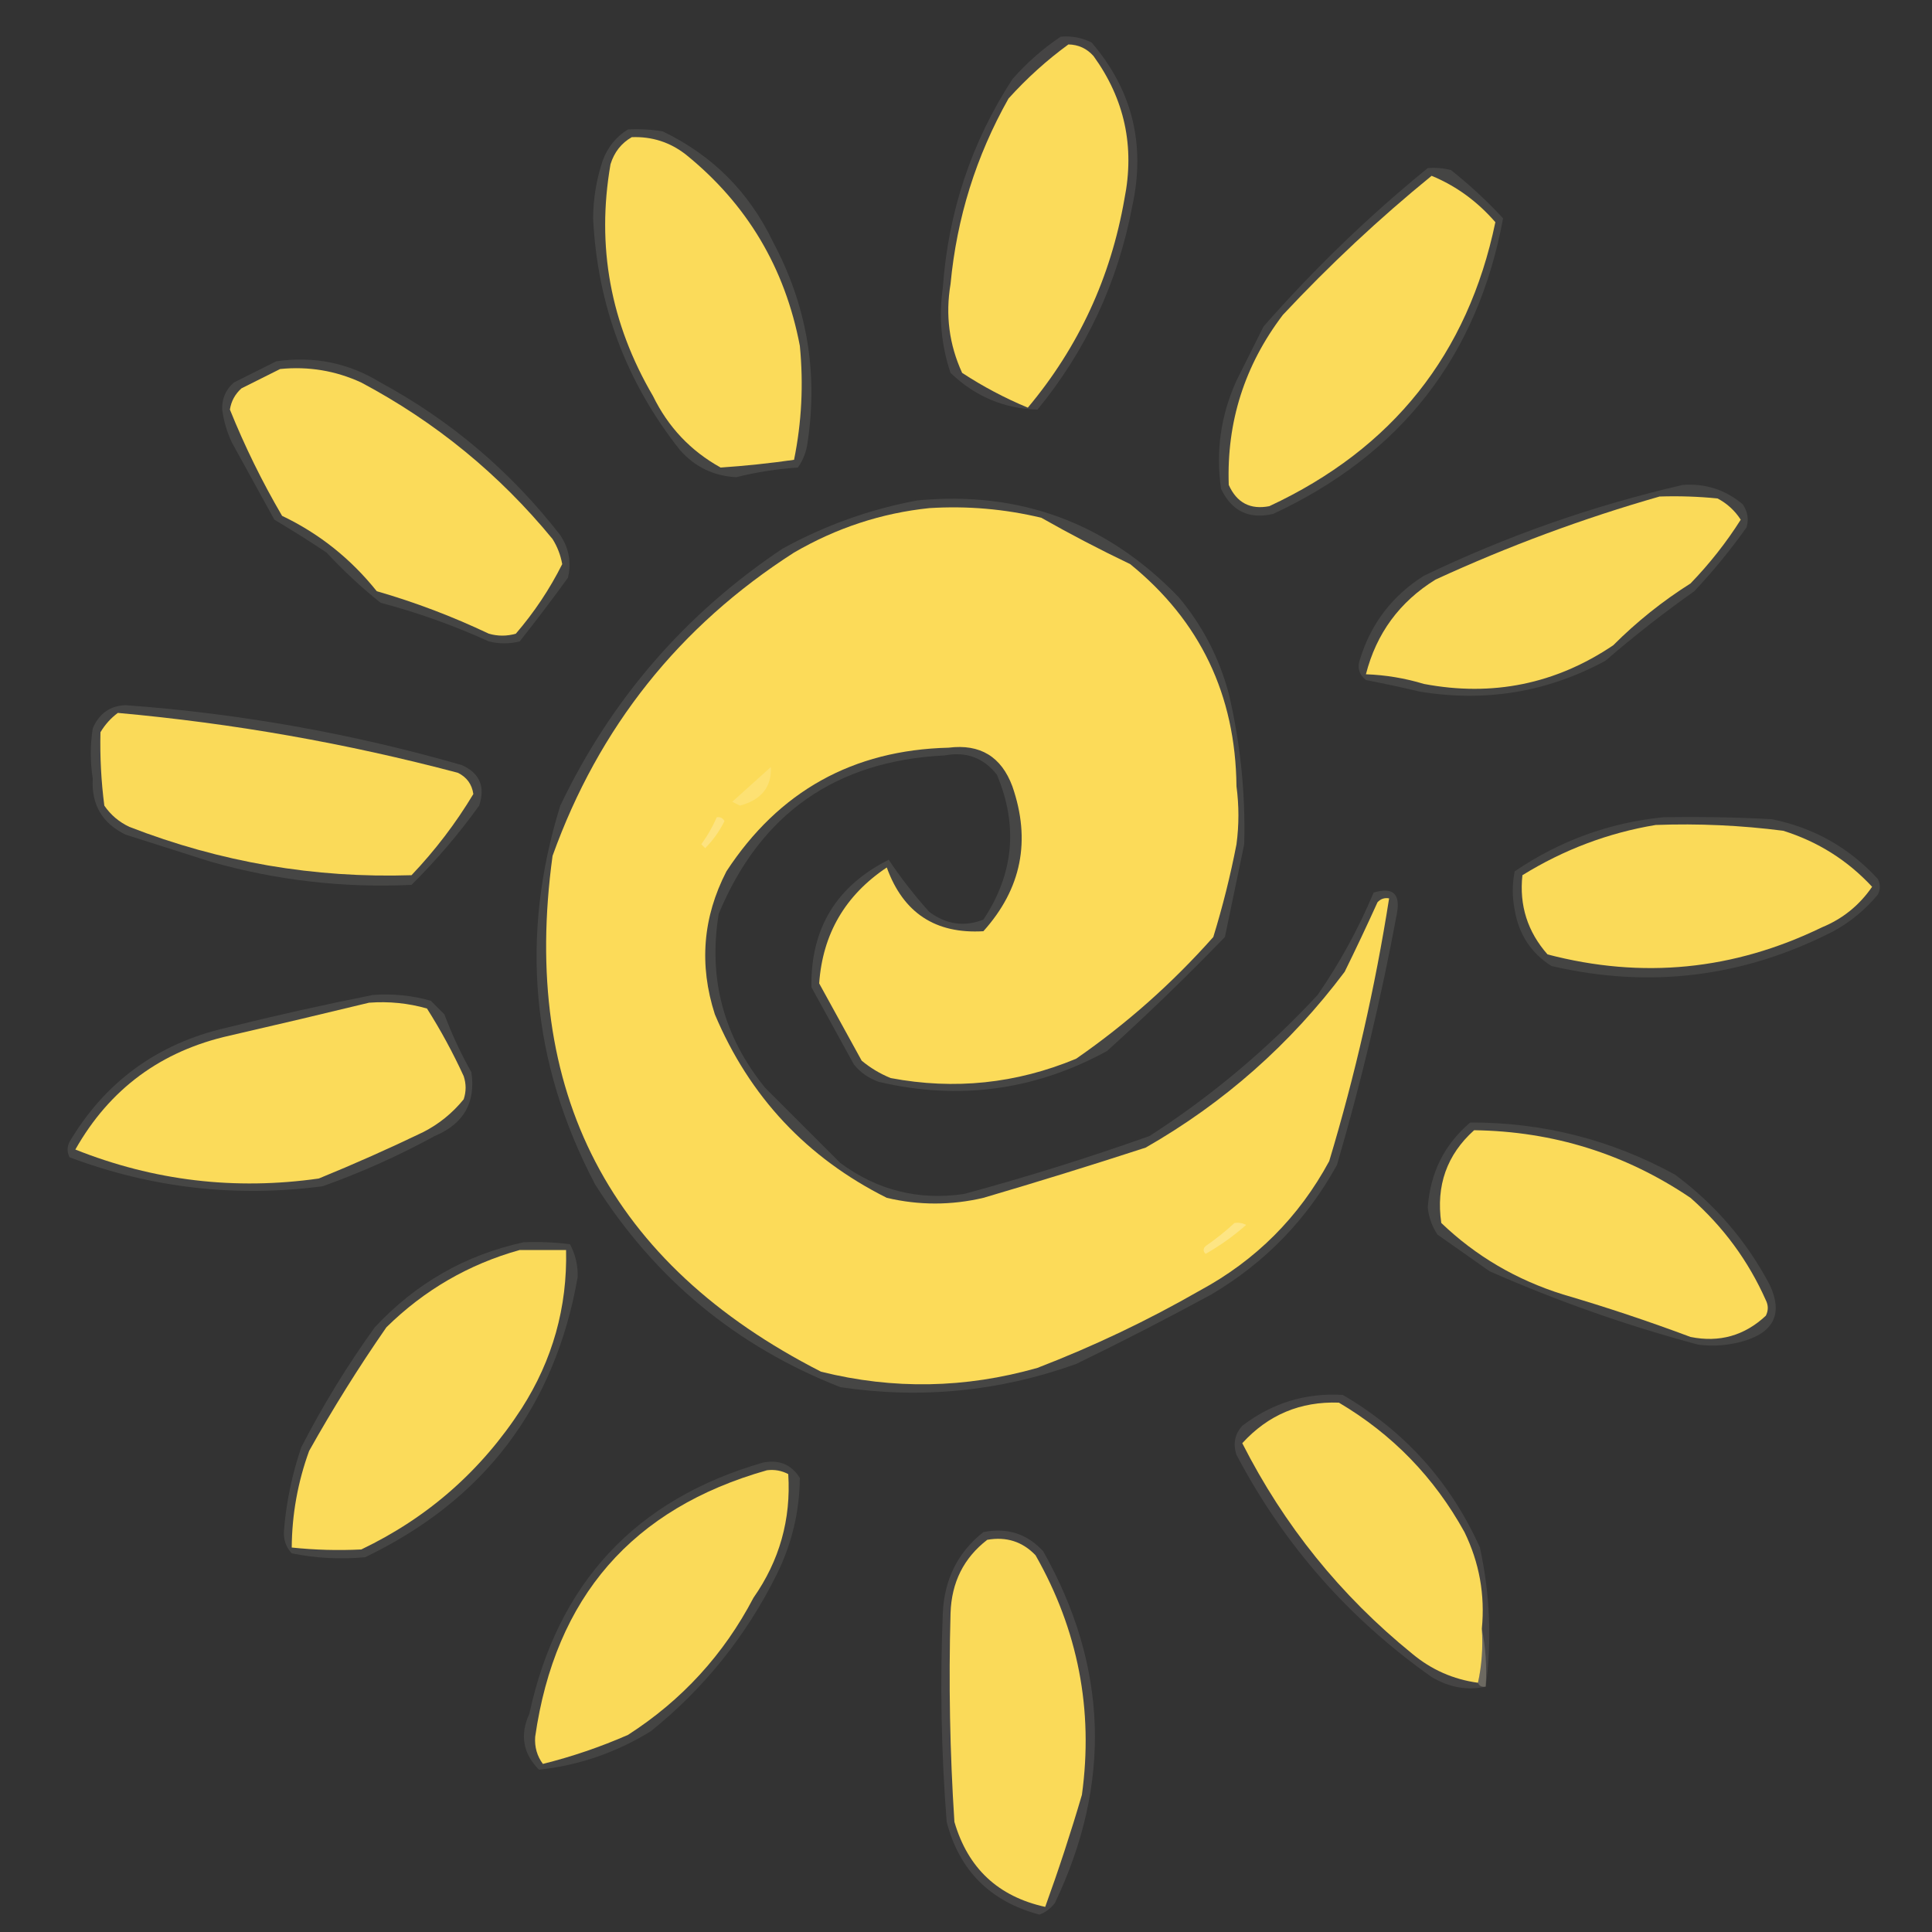<?xml version="1.0" encoding="UTF-8"?>
<!DOCTYPE svg PUBLIC "-//W3C//DTD SVG 1.1//EN" "http://www.w3.org/Graphics/SVG/1.1/DTD/svg11.dtd">
<svg xmlns="http://www.w3.org/2000/svg" version="1.1" width="500px" height="500px" style="shape-rendering:geometricPrecision; text-rendering:geometricPrecision; image-rendering:optimizeQuality; fill-rule:evenodd; clip-rule:evenodd" xmlns:xlink="http://www.w3.org/1999/xlink">
<rect width="100%" height="100%" fill="#333333" stroke="none"/>
<g><path style="opacity:0.09" fill="#fffdf7" d="M 274.5,9.5 C 277.32,9.248 279.986,9.748 282.5,11C 293.046,23.271 296.546,37.438 293,53.5C 289.255,73.151 281.089,90.651 268.5,106C 259.838,105.757 252.338,102.59 246,96.5C 243.594,89.35 242.927,82.017 244,74.5C 245.404,54.849 251.404,36.849 262,20.5C 265.767,16.224 269.934,12.557 274.5,9.5 Z"/></g>
<g><path style="opacity:0.975" fill="#ffde5a" d="M 276.5,11.5 C 279.099,11.549 281.266,12.549 283,14.5C 291.047,25.616 293.714,37.95 291,51.5C 287.458,71.825 279.125,89.825 266,105.5C 260.048,103.024 254.382,100.024 249,96.5C 245.644,89.195 244.644,81.528 246,73.5C 247.608,56.391 252.608,40.391 261,25.5C 265.765,20.228 270.931,15.561 276.5,11.5 Z"/></g>
<g><path style="opacity:0.096" fill="#fffdf5" d="M 162.5,33.5 C 165.518,33.335 168.518,33.502 171.5,34C 184.333,40.167 193.833,49.667 200,62.5C 208.764,78.877 211.764,96.21 209,114.5C 208.697,116.888 207.863,119.055 206.5,121C 201.08,121.361 195.746,122.194 190.5,123.5C 184.682,123.174 179.849,120.841 176,116.5C 162.097,98.965 154.597,78.965 153.5,56.5C 153.532,51.369 154.366,46.369 156,41.5C 157.305,38.039 159.471,35.372 162.5,33.5 Z"/></g>
<g><path style="opacity:0.976" fill="#ffde5a" d="M 163.5,35.5 C 168.725,35.297 173.392,36.797 177.5,40C 193.321,52.789 203.154,69.289 207,89.5C 207.973,99.466 207.473,109.299 205.5,119C 199.14,119.91 192.807,120.576 186.5,121C 178.756,116.71 172.923,110.543 169,102.5C 157.981,83.707 154.314,63.708 158,42.5C 158.967,39.379 160.8,37.046 163.5,35.5 Z"/></g>
<g><path style="opacity:0.088" fill="#fffdf5" d="M 369.5,43.5 C 371.527,43.338 373.527,43.505 375.5,44C 380.353,47.855 384.853,52.022 389,56.5C 382.441,92.088 362.608,117.588 329.5,133C 323.26,134.463 318.76,132.297 316,126.5C 314.604,116.778 315.937,107.445 320,98.5C 322.333,93.833 324.667,89.167 327,84.5C 340.098,69.566 354.265,55.899 369.5,43.5 Z"/></g>
<g><path style="opacity:0.974" fill="#ffde5a" d="M 370.5,45.5 C 376.815,48.103 382.315,52.103 387,57.5C 379.892,91.633 360.392,116.133 328.5,131C 323.577,131.955 320.077,130.121 318,125.5C 317.429,109.212 322.095,94.546 332,81.5C 344.126,68.533 356.96,56.533 370.5,45.5 Z"/></g>
<g><path style="opacity:0.088" fill="#fffdf5" d="M 71.5,93.5 C 81.225,92.093 90.225,93.926 98.5,99C 116.743,108.908 132.243,122.075 145,138.5C 147.245,141.881 147.912,145.548 147,149.5C 142.955,155.09 138.788,160.59 134.5,166C 131.833,166.667 129.167,166.667 126.5,166C 117.459,161.875 108.126,158.542 98.5,156C 93.532,152.034 88.866,147.701 84.5,143C 80.084,140.042 75.584,137.208 71,134.5C 67.333,127.833 63.667,121.167 60,114.5C 58.725,111.787 57.891,108.953 57.5,106C 57.408,103.186 58.408,100.853 60.5,99C 64.258,97.121 67.925,95.287 71.5,93.5 Z"/></g>
<g><path style="opacity:0.976" fill="#ffde5a" d="M 72.5,95.5 C 79.856,94.768 86.856,95.934 93.5,99C 112.714,109.217 129.214,122.717 143,139.5C 144.257,141.513 145.091,143.679 145.5,146C 142.267,152.452 138.267,158.452 133.5,164C 131.167,164.667 128.833,164.667 126.5,164C 117.123,159.541 107.456,155.875 97.5,153C 90.751,144.57 82.584,138.07 73,133.5C 67.829,124.659 63.33,115.492 59.5,106C 59.834,103.825 60.834,101.992 62.5,100.5C 65.925,98.787 69.258,97.121 72.5,95.5 Z"/></g>
<g><path style="opacity:0.087" fill="#fffdf5" d="M 435.5,125.5 C 441.367,125.067 446.534,126.734 451,130.5C 452.301,132.365 452.635,134.365 452,136.5C 447.878,142.291 443.378,147.791 438.5,153C 430.547,158.618 422.88,164.618 415.5,171C 400.482,179.12 384.482,181.787 367.5,179C 362.86,177.908 358.193,176.908 353.5,176C 351.675,174.534 351.175,172.701 352,170.5C 354.852,161.313 360.352,154.146 368.5,149C 390.092,138.638 412.426,130.805 435.5,125.5 Z"/></g>
<g><path style="opacity:0.97" fill="#ffde5a" d="M 429.5,128.5 C 434.511,128.334 439.511,128.501 444.5,129C 446.976,130.309 448.976,132.142 450.5,134.5C 446.738,140.431 442.405,145.931 437.5,151C 430.256,155.573 423.59,160.907 417.5,167C 402.608,177.032 386.274,180.366 368.5,177C 363.607,175.518 358.607,174.685 353.5,174.5C 356.207,163.923 362.207,155.756 371.5,150C 390.403,141.315 409.736,134.148 429.5,128.5 Z"/></g>
<g><path style="opacity:0.096" fill="#fffdf6" d="M 237.5,129.5 C 264.006,127.002 286.506,135.336 305,154.5C 311.164,161.826 315.497,170.16 318,179.5C 321.02,192.343 322.353,205.343 322,218.5C 320.333,226.5 318.667,234.5 317,242.5C 307.137,252.697 296.971,262.53 286.5,272C 267.873,282.181 248.207,284.848 227.5,280C 224.898,279.117 222.731,277.617 221,275.5C 217.333,268.833 213.667,262.167 210,255.5C 209.753,240.329 216.42,229.329 230,222.5C 233.11,227.176 236.61,231.676 240.5,236C 244.894,239.259 249.561,239.925 254.5,238C 262.374,226.15 263.541,213.65 258,200.5C 254.569,196.115 250.069,194.448 244.5,195.5C 216.301,196.88 196.801,210.546 186,236.5C 183.252,253.263 187.252,268.263 198,281.5C 204.527,288.027 211.027,294.527 217.5,301C 227.061,308.057 237.727,310.724 249.5,309C 265.698,304.617 281.698,299.617 297.5,294C 313.463,283.714 327.963,271.548 341,257.5C 346.751,249.164 351.584,240.331 355.5,231C 360.485,229.483 362.485,231.316 361.5,236.5C 357.435,258.425 352.269,280.092 346,301.5C 338.217,315.617 327.383,326.784 313.5,335C 301.99,341.255 290.323,347.255 278.5,353C 258.678,360.105 238.345,362.105 217.5,359C 190.644,348.486 169.478,330.986 154,306.5C 137.485,275.054 134.485,242.387 145,208.5C 158.107,181.062 177.273,158.896 202.5,142C 213.609,135.911 225.276,131.744 237.5,129.5 Z"/></g>
<g><path style="opacity:0.982" fill="#ffde5a" d="M 240.5,131.5 C 250.326,130.885 259.992,131.718 269.5,134C 277.009,138.255 284.676,142.255 292.5,146C 310.594,160.694 319.761,179.861 320,203.5C 320.667,208.5 320.667,213.5 320,218.5C 318.434,226.59 316.434,234.59 314,242.5C 303.356,254.486 291.522,264.986 278.5,274C 263.013,280.447 247.013,282.114 230.5,279C 227.751,277.877 225.251,276.377 223,274.5C 219.333,267.833 215.667,261.167 212,254.5C 212.907,241.693 218.741,231.693 229.5,224.5C 233.738,236.242 242.071,241.742 254.5,241C 264.367,230.025 266.867,217.525 262,203.5C 259.142,195.809 253.642,192.476 245.5,193.5C 220.73,194.105 201.563,204.771 188,225.5C 181.876,237.378 180.876,249.711 185,262.5C 193.968,283.802 208.801,299.635 229.5,310C 237.825,311.959 246.158,311.959 254.5,310C 268.561,305.869 282.561,301.535 296.5,297C 316.737,285.437 333.904,270.27 348,251.5C 350.93,245.543 353.763,239.543 356.5,233.5C 357.325,232.614 358.325,232.281 359.5,232.5C 355.884,255.517 350.717,278.184 344,300.5C 336.167,315 325,326.167 310.5,334C 297.016,341.742 283.016,348.408 268.5,354C 249.844,359.321 231.178,359.655 212.5,355C 157.807,327.12 134.641,282.62 143,221.5C 154.952,188.22 175.785,162.053 205.5,143C 216.469,136.621 228.135,132.788 240.5,131.5 Z"/></g>
<g><path style="opacity:0.097" fill="#fffcf4" d="M 32.5,182.5 C 62.044,184.649 91.043,189.816 119.5,198C 124.143,200.072 125.643,203.572 124,208.5C 118.759,215.798 112.926,222.632 106.5,229C 88.85,229.837 71.516,227.837 54.5,223C 47.178,220.669 39.845,218.335 32.5,216C 26.45,213.068 23.617,208.235 24,201.5C 23.333,197.167 23.333,192.833 24,188.5C 25.669,184.639 28.502,182.639 32.5,182.5 Z"/></g>
<g><path style="opacity:0.972" fill="#ffde5a" d="M 30.5,184.5 C 60.283,187.186 89.616,192.353 118.5,200C 120.803,201.135 122.136,202.968 122.5,205.5C 117.967,213.043 112.634,220.043 106.5,226.5C 81.383,227.312 57.05,223.145 33.5,214C 30.829,212.75 28.663,210.917 27,208.5C 26.181,202.17 25.848,195.836 26,189.5C 27.193,187.503 28.693,185.836 30.5,184.5 Z"/></g>
<g><path style="opacity:0.17" fill="#fffcf2" d="M 199.5,198.5 C 199.737,203.649 197.07,206.982 191.5,208.5C 190.833,208.167 190.167,207.833 189.5,207.5C 192.853,204.478 196.187,201.478 199.5,198.5 Z"/></g>
<g><path style="opacity:0.085" fill="#fffdf5" d="M 430.5,211.5 C 439.839,211.334 449.173,211.5 458.5,212C 469.392,214.194 478.559,219.36 486,227.5C 486.667,228.833 486.667,230.167 486,231.5C 482.749,235.422 478.916,238.588 474.5,241C 451.247,252.917 426.914,255.917 401.5,250C 396.223,246.629 393.057,241.796 392,235.5C 391.333,232.167 391.333,228.833 392,225.5C 403.712,217.552 416.545,212.886 430.5,211.5 Z"/></g>
<g><path style="opacity:0.971" fill="#ffde5a" d="M 428.5,213.5 C 439.564,213.094 450.564,213.594 461.5,215C 470.487,217.822 478.154,222.655 484.5,229.5C 481.204,234.297 476.871,237.797 471.5,240C 448.671,251.095 425.005,253.428 400.5,247C 395.32,241.128 393.154,234.294 394,226.5C 404.729,219.872 416.229,215.538 428.5,213.5 Z"/></g>
<g><path style="opacity:0.286" fill="#fff9e2" d="M 185.5,211.5 C 186.376,211.369 187.043,211.702 187.5,212.5C 186.189,215.135 184.522,217.469 182.5,219.5C 182.167,219.167 181.833,218.833 181.5,218.5C 183.11,216.275 184.443,213.941 185.5,211.5 Z"/></g>
<g><path style="opacity:0.095" fill="#fffdf7" d="M 96.5,257.5 C 101.628,257.112 106.628,257.612 111.5,259C 112.667,260.167 113.833,261.333 115,262.5C 116.954,267.705 119.287,272.705 122,277.5C 123.145,285.367 119.978,290.867 112.5,294C 103.168,299.109 93.501,303.443 83.5,307C 61.004,309.956 39.17,307.456 18,299.5C 17.333,298.167 17.333,296.833 18,295.5C 27.239,279.943 40.739,270.11 58.5,266C 71.222,262.831 83.889,259.998 96.5,257.5 Z"/></g>
<g><path style="opacity:0.974" fill="#ffde5a" d="M 95.5,259.5 C 100.628,259.112 105.628,259.612 110.5,261C 114.048,266.594 117.215,272.427 120,278.5C 120.667,280.5 120.667,282.5 120,284.5C 117.079,288.092 113.579,290.925 109.5,293C 100.618,297.275 91.618,301.275 82.5,305C 60.782,308.087 39.782,305.587 19.5,297.5C 28.39,281.794 41.723,271.961 59.5,268C 71.655,265.207 83.655,262.374 95.5,259.5 Z"/></g>
<g><path style="opacity:0.087" fill="#fffdf6" d="M 380.5,290.5 C 399.326,290.456 416.992,294.956 433.5,304C 443.853,311.682 452.02,321.182 458,332.5C 461.405,339.777 459.238,344.61 451.5,347C 447.551,348.184 443.551,348.518 439.5,348C 420.999,343.055 402.999,336.722 385.5,329C 381,325.833 376.5,322.667 372,319.5C 370.596,317.361 369.763,315.028 369.5,312.5C 370.152,303.476 373.819,296.143 380.5,290.5 Z"/></g>
<g><path style="opacity:0.974" fill="#ffde5a" d="M 381.5,292.5 C 401.997,292.786 420.664,298.619 437.5,310C 445.959,317.45 452.459,326.283 457,336.5C 457.667,337.833 457.667,339.167 457,340.5C 451.475,345.674 444.975,347.507 437.5,346C 426.637,341.934 415.637,338.268 404.5,335C 392.43,331.225 381.93,325.059 373,316.5C 371.604,306.848 374.437,298.848 381.5,292.5 Z"/></g>
<g><path style="opacity:0.3" fill="#fffaea" d="M 319.5,316.5 C 320.552,316.351 321.552,316.517 322.5,317C 319.264,319.868 315.764,322.368 312,324.5C 311.333,323.833 311.333,323.167 312,322.5C 314.688,320.636 317.188,318.636 319.5,316.5 Z"/></g>
<g><path style="opacity:0.092" fill="#fffdf6" d="M 135.5,321.5 C 139.514,321.334 143.514,321.501 147.5,322C 148.916,324.627 149.583,327.46 149.5,330.5C 143.631,364.051 125.298,388.217 94.5,403C 88.126,403.608 81.793,403.275 75.5,402C 73.972,400.352 73.305,398.352 73.5,396C 74.105,388.64 75.605,381.474 78,374.5C 83.581,363.666 89.914,353.332 97,343.5C 107.603,332.119 120.436,324.786 135.5,321.5 Z"/></g>
<g><path style="opacity:0.974" fill="#ffde5a" d="M 134.5,323.5 C 138.5,323.5 142.5,323.5 146.5,323.5C 146.839,338.318 143.006,351.985 135,364.5C 124.581,380.588 110.748,392.754 93.5,401C 87.496,401.3 81.496,401.134 75.5,400.5C 75.561,391.918 77.061,383.585 80,375.5C 86.166,364.497 92.833,353.83 100,343.5C 109.821,333.843 121.321,327.176 134.5,323.5 Z"/></g>
<g><path style="opacity:0.09" fill="#fffdf8" d="M 384.5,436.5 C 379.718,437.549 375.051,436.715 370.5,434C 349.058,418.891 332.225,399.724 320,376.5C 319.056,373.653 319.556,371.153 321.5,369C 329.204,363.098 337.87,360.431 347.5,361C 363.548,370.381 375.382,383.548 383,400.5C 385.612,412.552 386.112,424.552 384.5,436.5 Z"/></g>
<g><path style="opacity:0.971" fill="#ffde5a" d="M 383.5,421.5 C 383.819,426.363 383.486,431.03 382.5,435.5C 376.124,434.628 370.457,432.128 365.5,428C 346.972,412.97 332.306,394.803 321.5,373.5C 328.2,366.151 336.533,362.651 346.5,363C 360.358,371.192 371.191,382.358 379,396.5C 382.852,404.399 384.352,412.733 383.5,421.5 Z"/></g>
<g><path style="opacity:0.084" fill="#fffdf5" d="M 197.5,378.5 C 201.684,377.704 204.85,379.037 207,382.5C 206.914,391.255 204.914,399.588 201,407.5C 193.083,423.409 182.249,436.909 168.5,448C 159.512,453.551 149.845,456.884 139.5,458C 135.328,453.803 134.495,448.969 137,443.5C 144.331,409.675 164.498,388.008 197.5,378.5 Z"/></g>
<g><path style="opacity:0.97" fill="#ffde5a" d="M 198.5,380.5 C 200.467,380.261 202.301,380.594 204,381.5C 204.738,393.213 201.738,403.88 195,413.5C 187.315,428.186 176.482,440.02 162.5,449C 155.379,452.114 148.045,454.614 140.5,456.5C 138.987,454.465 138.321,452.131 138.5,449.5C 143.665,413.35 163.665,390.35 198.5,380.5 Z"/></g>
<g><path style="opacity:0.094" fill="#fffdf6" d="M 254.5,396.5 C 260.701,395.285 265.868,396.952 270,401.5C 286.755,431.272 287.755,461.605 273,492.5C 271.938,493.899 270.605,494.899 269,495.5C 256.272,492.105 248.272,484.105 245,471.5C 243.59,453.519 243.257,435.519 244,417.5C 244.377,408.746 247.877,401.746 254.5,396.5 Z"/></g>
<g><path style="opacity:0.972" fill="#ffde5a" d="M 255.5,398.5 C 260.447,397.628 264.613,398.961 268,402.5C 279.009,421.858 283.009,442.525 280,464.5C 277.122,474.301 273.955,483.967 270.5,493.5C 258.324,490.825 250.491,483.492 247,471.5C 245.828,453.511 245.495,435.511 246,417.5C 246.248,409.523 249.414,403.19 255.5,398.5 Z"/></g>
<g><path style="opacity:0.21" fill="#fff5cc" d="M 383.5,421.5 C 384.487,426.305 384.821,431.305 384.5,436.5C 383.508,436.672 382.842,436.338 382.5,435.5C 383.486,431.03 383.819,426.363 383.5,421.5 Z"/></g>
</svg>

